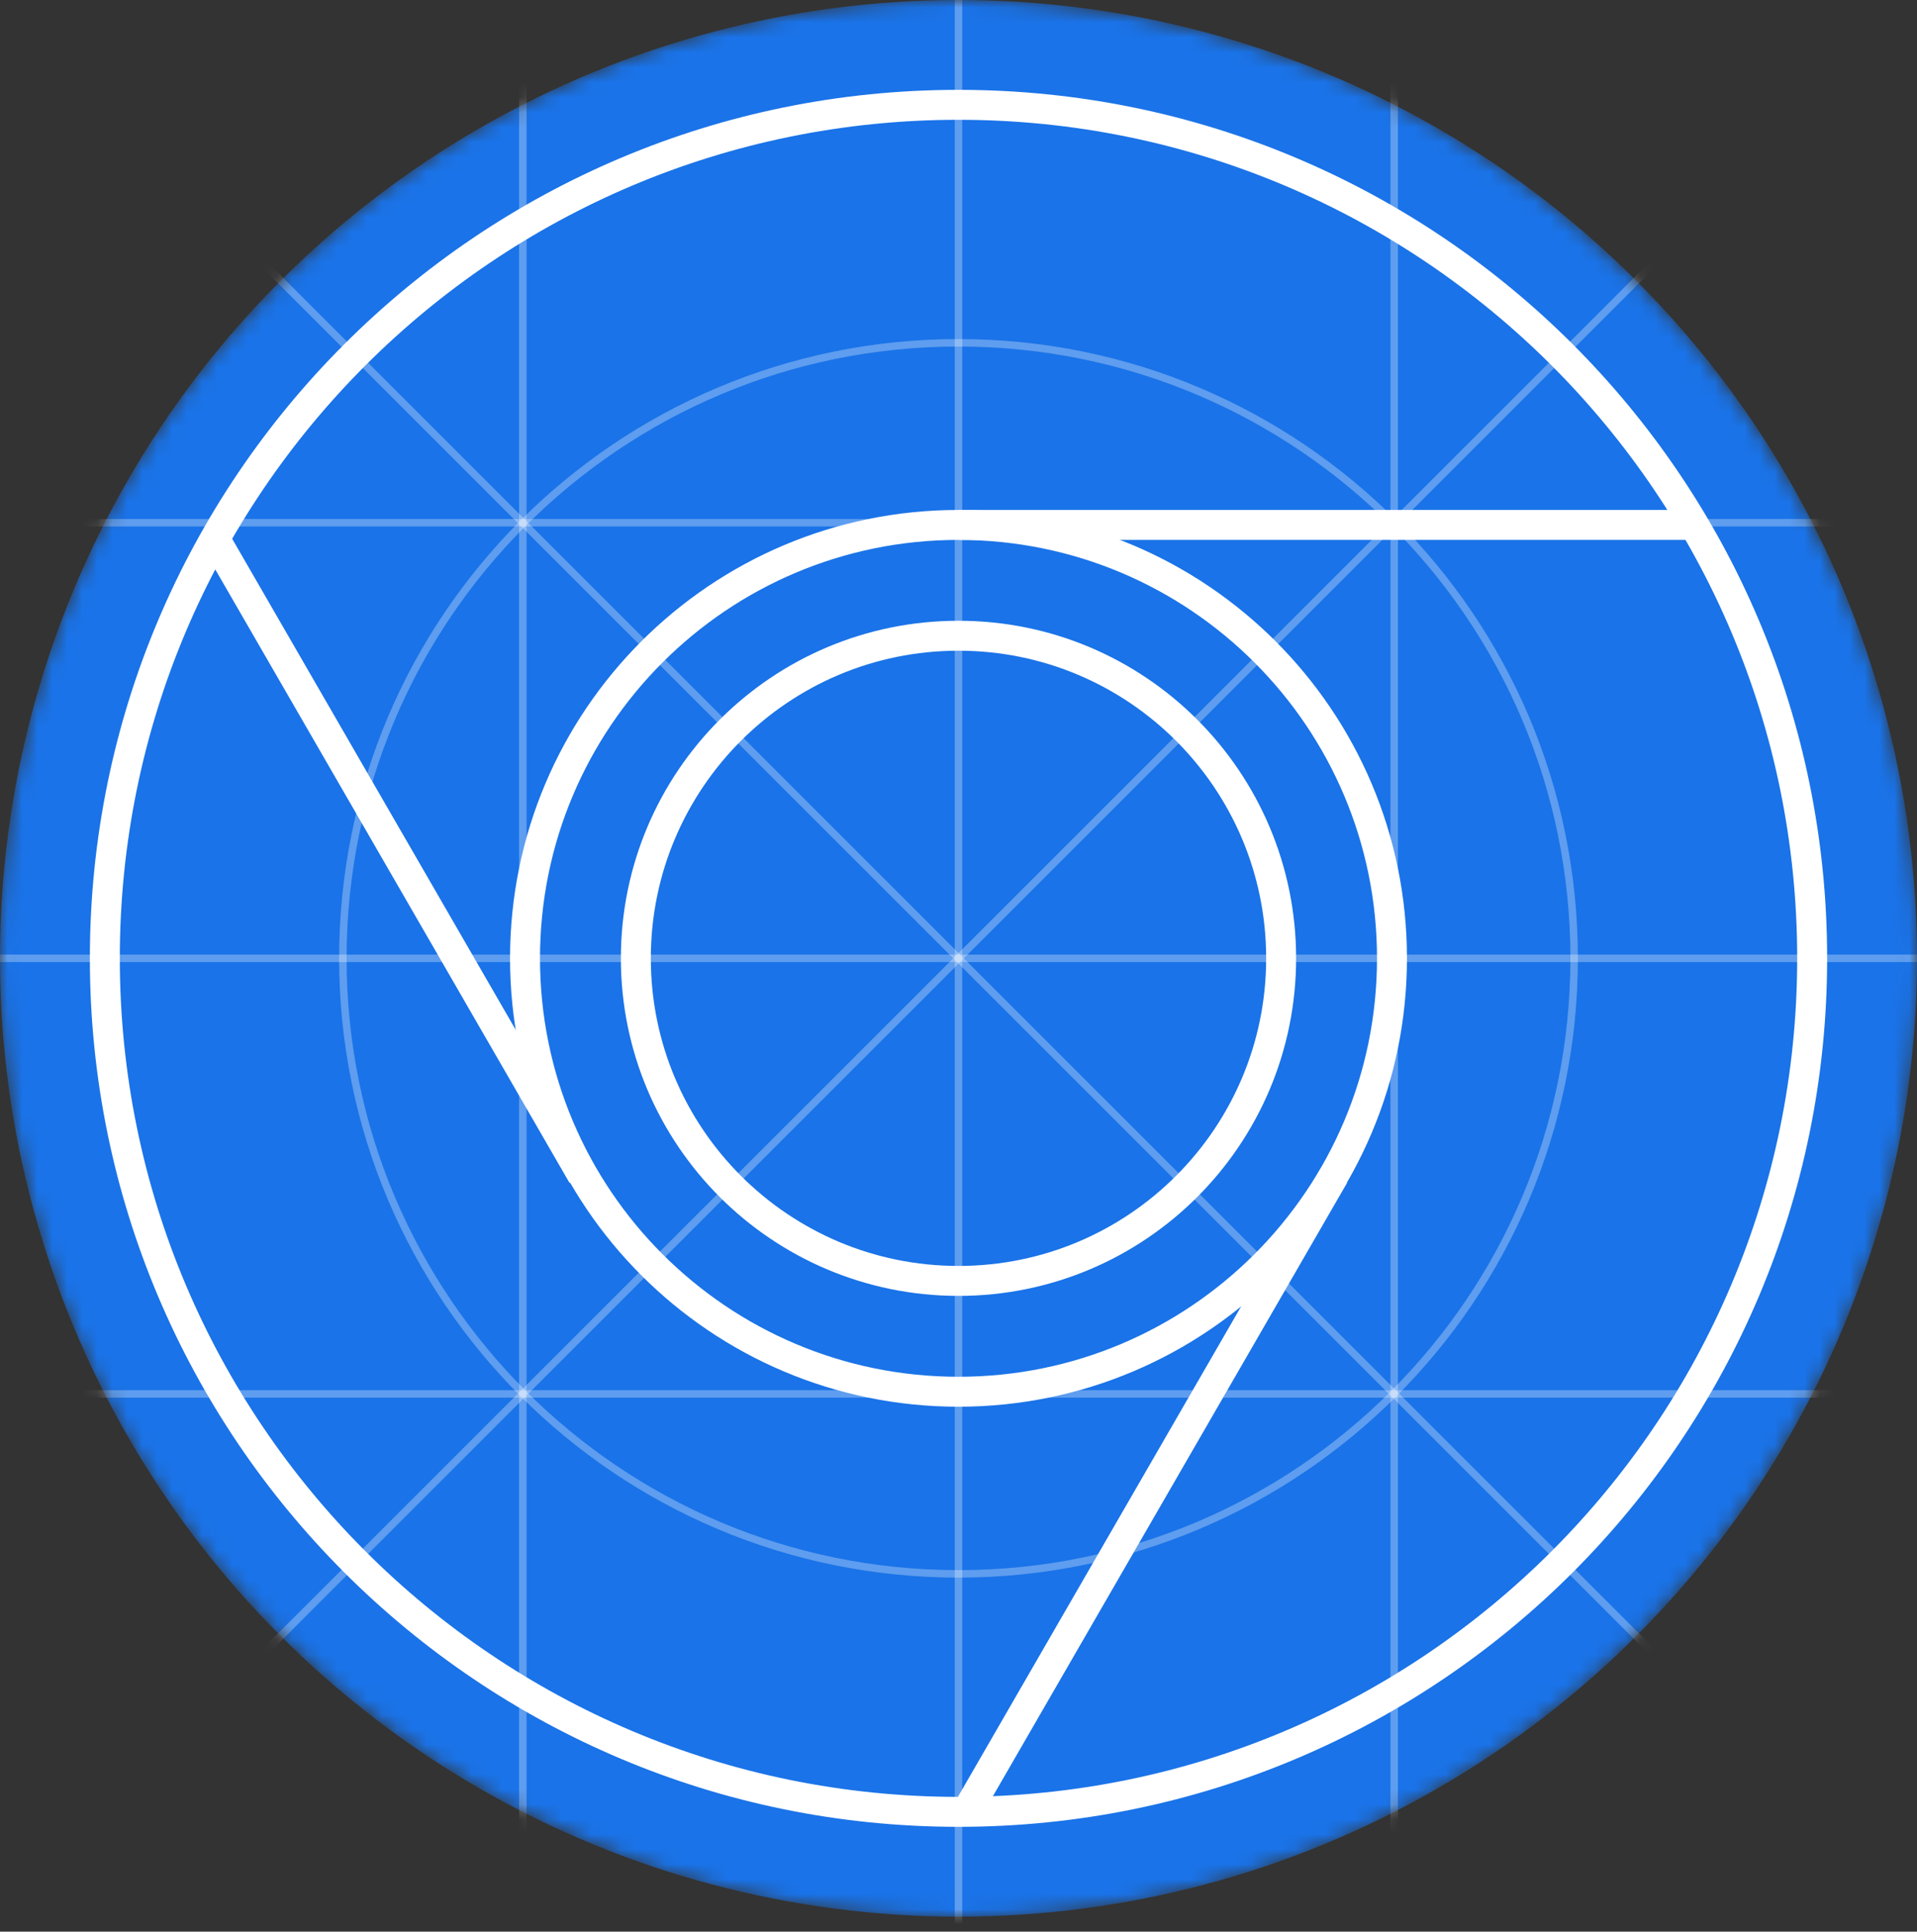 <svg width="128" height="129" viewBox="0 0 128 129" fill="none" xmlns="http://www.w3.org/2000/svg">
<rect x="0" y="0" width="128" height="129" fill="#333333" stroke="none"/>
<mask id="mask0_3_189" style="mask-type:alpha" maskUnits="userSpaceOnUse" x="0" y="0" width="128" height="128">
<circle cx="64" cy="64" r="64" fill="#C4C4C4"/>
</mask>
<g mask="url(#mask0_3_189)">
<circle cx="64" cy="64" r="64" fill="#1A73E8"/>
<path d="M-6.289 -6.289L134.292 134.292" stroke="white" stroke-opacity="0.3" stroke-width="0.5"/>
<path d="M134.298 -6.298L-6.295 134.295" stroke="white" stroke-opacity="0.3" stroke-width="0.5"/>
<path d="M93.091 -9.697V137.697" stroke="white" stroke-opacity="0.3" stroke-width="0.5"/>
<path d="M34.909 -9.697V137.697" stroke="white" stroke-opacity="0.3" stroke-width="0.5"/>
<path d="M137.699 93.091H-9.695" stroke="white" stroke-opacity="0.3" stroke-width="0.5"/>
<path d="M137.697 34.909H-9.697" stroke="white" stroke-opacity="0.3" stroke-width="0.5"/>
<path d="M64 105.107C86.703 105.107 105.107 86.703 105.107 64C105.107 41.297 86.703 22.893 64 22.893C41.297 22.893 22.893 41.297 22.893 64C22.893 86.703 41.297 105.107 64 105.107Z" stroke="white" stroke-opacity="0.3" stroke-width="0.5"/>
<path d="M-9.697 64H137.697" stroke="white" stroke-opacity="0.3" stroke-width="0.5"/>
<path d="M64 -9.697V137.697" stroke="white" stroke-opacity="0.3" stroke-width="0.5"/>
<path fill-rule="evenodd" clip-rule="evenodd" d="M64 121C95.48 121 121 95.48 121 64C121 32.52 95.48 7 64 7C32.52 7 7 32.52 7 64C7 95.48 32.52 121 64 121Z" stroke="white" stroke-width="2"/>
<path d="M64 92.944C79.985 92.944 92.944 79.985 92.944 64C92.944 48.015 79.985 35.056 64 35.056C48.015 35.056 35.056 48.015 35.056 64C35.056 79.985 48.015 92.944 64 92.944Z" stroke="white" stroke-width="2"/>
<path d="M64 85.543C75.898 85.543 85.543 75.898 85.543 64C85.543 52.102 75.898 42.456 64 42.456C52.102 42.456 42.456 52.102 42.456 64C42.456 75.898 52.102 85.543 64 85.543Z" stroke="white" stroke-width="2"/>
<path d="M89.077 78.497L64.555 120.971" stroke="white" stroke-width="2"/>
<path d="M38.892 78.495L14.37 36.021" stroke="white" stroke-width="2"/>
<path d="M64.001 35.056L113.045 35.056" stroke="white" stroke-width="2"/>
</g>
</svg>
